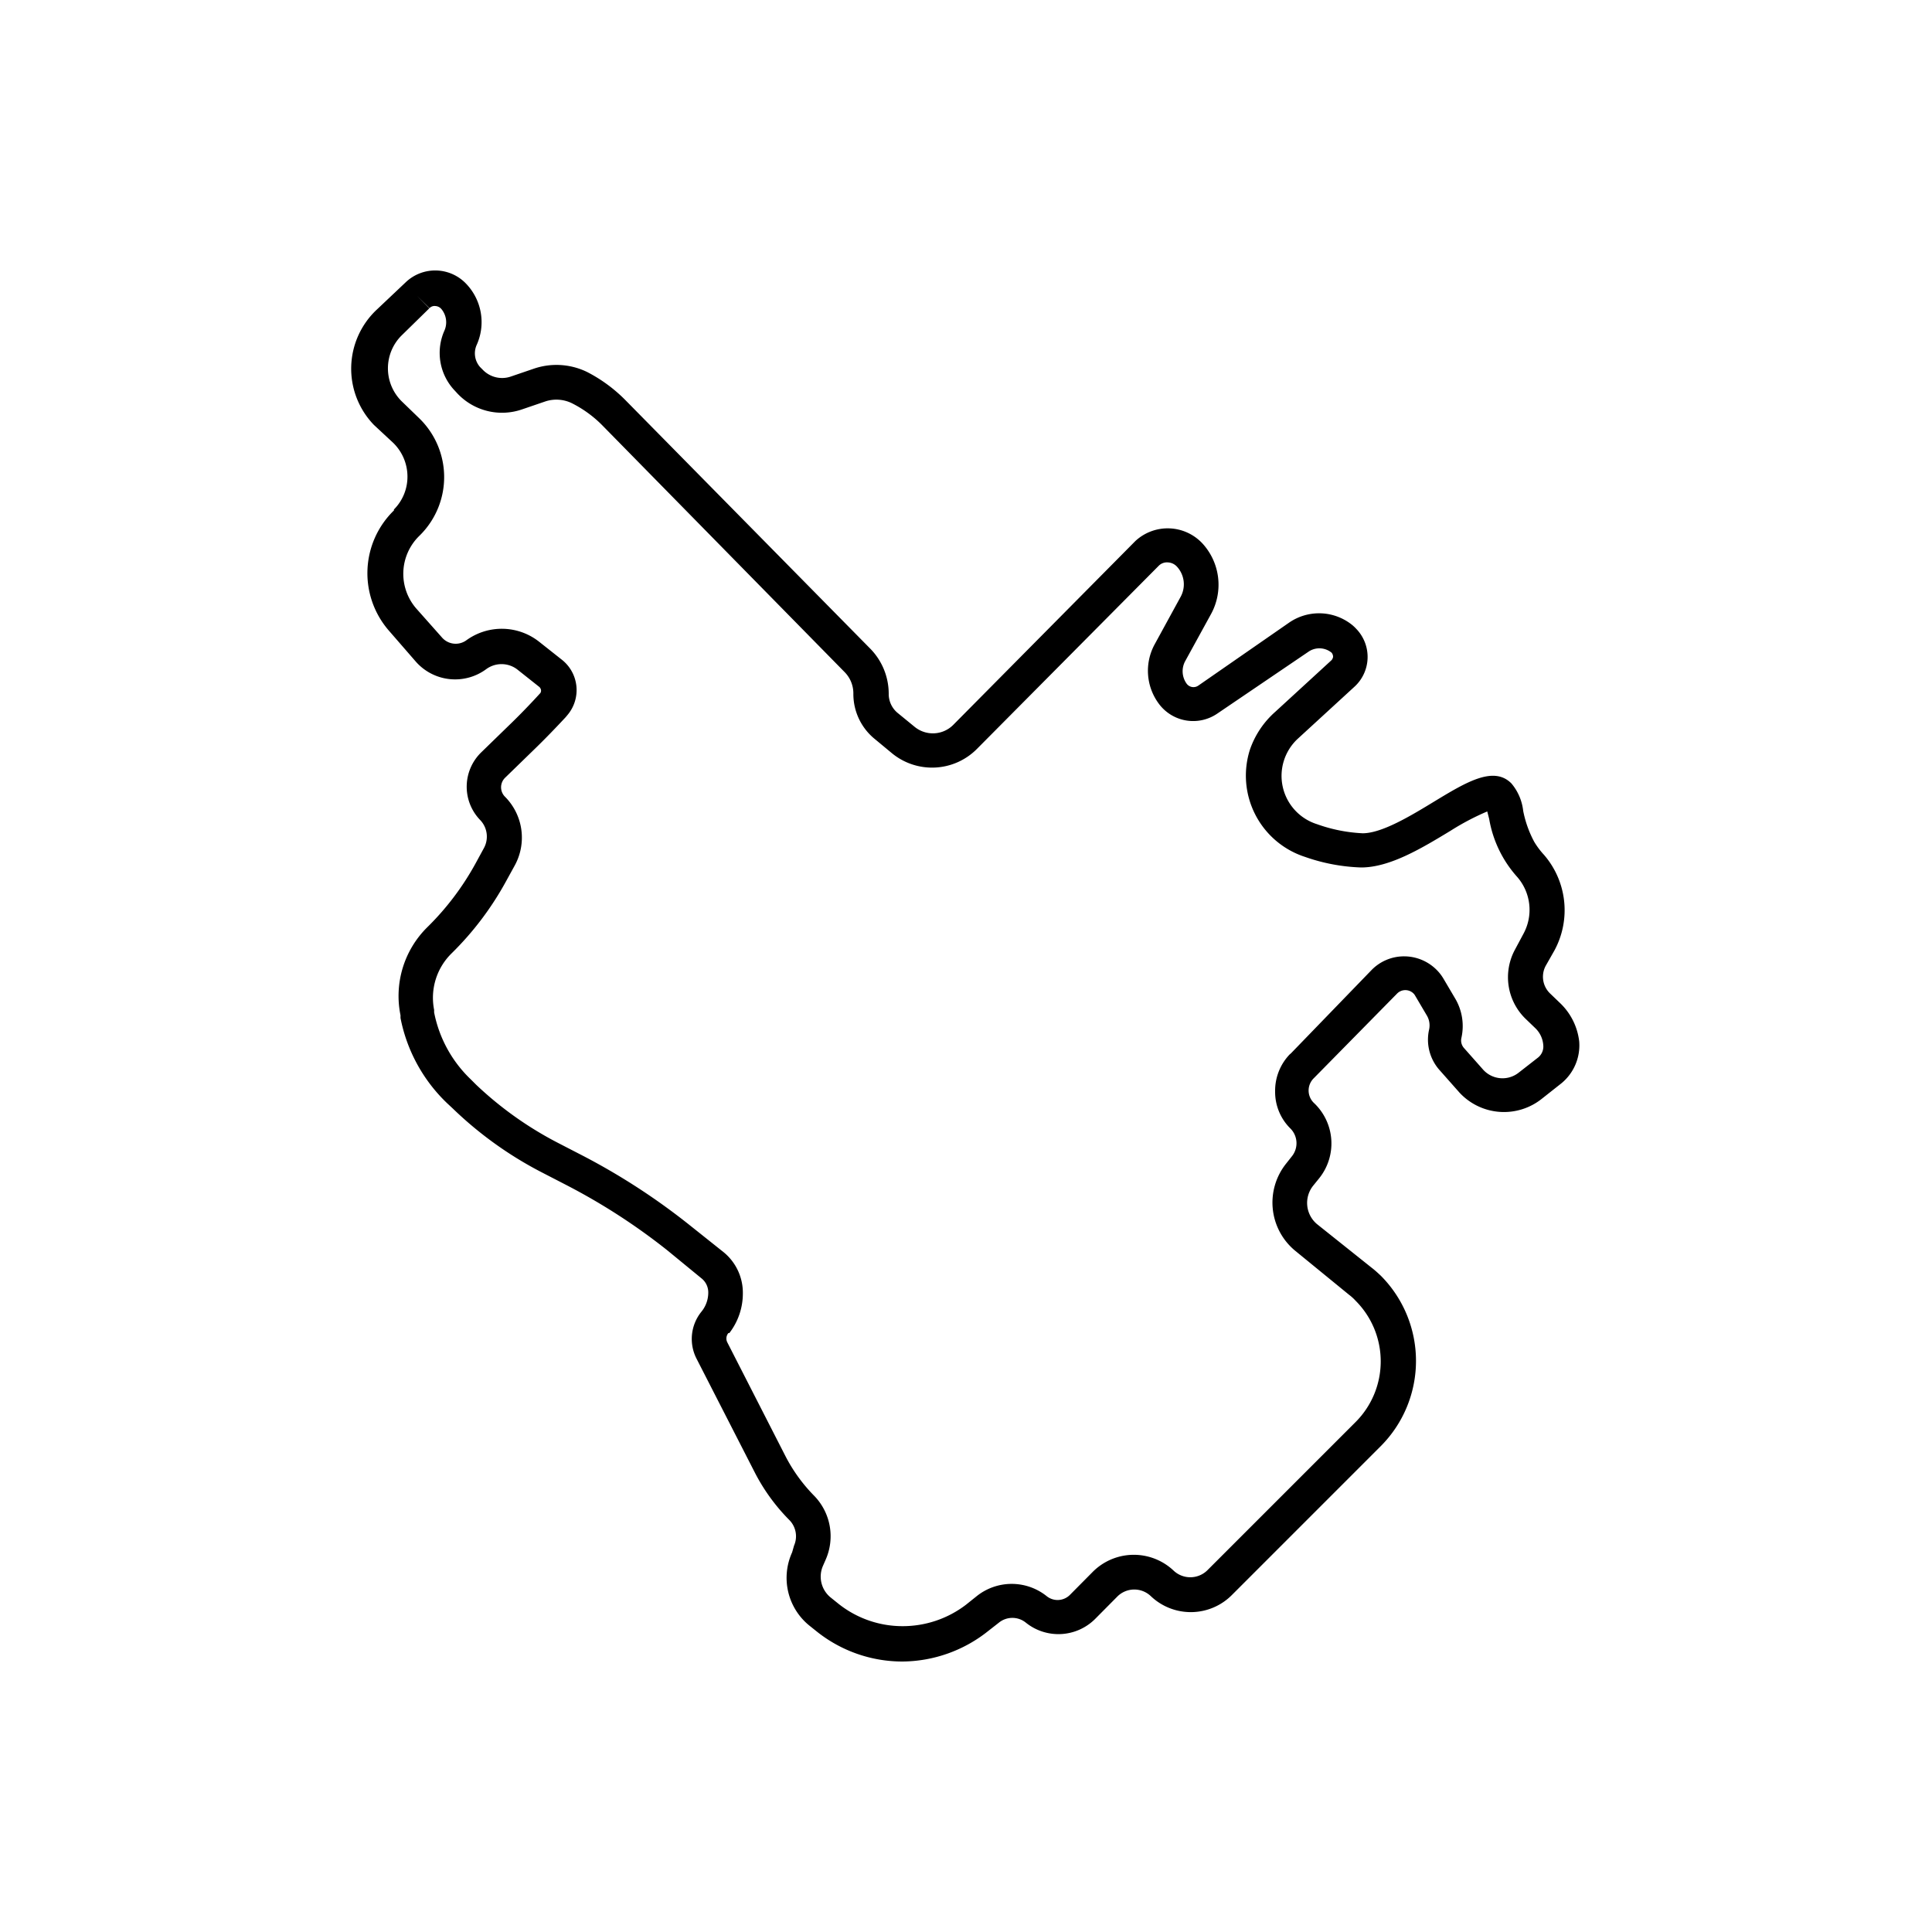 <svg id="Calque_3" data-name="Calque 3" xmlns="http://www.w3.org/2000/svg" viewBox="0 0 100 100"><path class="svg-primary" d="M46.7,86a7.1,7.1,0,0,1-4.42-1.55l-.4-.32A3.18,3.18,0,0,1,41,80.35L41.1,80a1.2,1.2,0,0,0-.24-1.32,9.92,9.92,0,0,1-1.81-2.5l-3-5.86a2.24,2.24,0,0,1,.25-2.42l0,0a1.56,1.56,0,0,0,.36-1,.93.93,0,0,0-.36-.74L34.52,64.7a32.08,32.08,0,0,0-5.24-3.38l-1.22-.63a19.49,19.49,0,0,1-4.63-3.32l-.29-.27a8.3,8.3,0,0,1-2.41-4.41l0-.14A5,5,0,0,1,22.11,48a14.15,14.15,0,0,0,2.5-3.3l.43-.79a1.24,1.24,0,0,0-.2-1.48,2.48,2.48,0,0,1,.07-3.49l1.44-1.4c.56-.54,1.1-1.1,1.62-1.67A.23.23,0,0,0,28,35.7a.29.29,0,0,0-.08-.14l-1.16-.92a1.34,1.34,0,0,0-1.6,0,2.71,2.71,0,0,1-3.66-.42l-1.39-1.6a4.53,4.53,0,0,1,.28-6.2l0-.05a2.4,2.4,0,0,0,.7-1.73,2.44,2.44,0,0,0-.74-1.72l-1-.93A4.19,4.19,0,0,1,19.53,16L21,14.61a2.21,2.21,0,0,1,3.14.09,2.87,2.87,0,0,1,.53,3.16A1.07,1.07,0,0,0,24.85,19l.12.12a1.39,1.39,0,0,0,1.47.37l1.2-.41a3.62,3.62,0,0,1,2.76.18,7.78,7.78,0,0,1,2,1.48L45,33.53a3.34,3.34,0,0,1,1,2.37,1.27,1.27,0,0,0,.46,1l.88.72a1.49,1.49,0,0,0,2-.1L58.77,28a2.46,2.46,0,0,1,3.46.12,3.16,3.16,0,0,1,.46,3.65l-1.35,2.46a1.1,1.1,0,0,0,.09,1.17.44.44,0,0,0,.59.09l4.7-3.26a2.73,2.73,0,0,1,3.27.12,2.18,2.18,0,0,1,.22.21,2.09,2.09,0,0,1-.12,3l-2.92,2.68a2.62,2.62,0,0,0,1,4.42,8.11,8.11,0,0,0,2.36.47c1,0,2.5-.91,3.7-1.64,1.65-1,3.08-1.87,4-.94a2.65,2.65,0,0,1,.61,1.42,5.7,5.7,0,0,0,.57,1.6,4.08,4.08,0,0,0,.51.68,4.38,4.38,0,0,1,.54,4.94L80,50a1.2,1.2,0,0,0,.23,1.42l.51.49a3.26,3.26,0,0,1,1,2,2.54,2.54,0,0,1-.92,2.16l-1,.79a3.14,3.14,0,0,1-4.28-.31l-1-1.13a2.37,2.37,0,0,1-.57-2.13,1,1,0,0,0-.13-.75l-.59-1a.47.47,0,0,0-.09-.12.6.6,0,0,0-.84,0L68,55.81a.89.89,0,0,0,0,1.27A2.88,2.88,0,0,1,68.27,61l-.3.37a1.43,1.43,0,0,0,.21,2L71,65.62c.17.13.32.27.47.41a6.25,6.25,0,0,1,0,8.82l-7.69,7.69a3,3,0,0,1-4.21.08,1.24,1.24,0,0,0-1.72,0l-1.16,1.17a2.69,2.69,0,0,1-3.59.2,1.11,1.11,0,0,0-1.4,0l-.55.43A7.19,7.19,0,0,1,46.7,86Zm-9-17,0,0a.44.44,0,0,0-.05.49l3,5.87a8.4,8.4,0,0,0,1.49,2.06,3,3,0,0,1,.6,3.3l-.14.32a1.39,1.39,0,0,0,.4,1.65l.41.33a5.32,5.32,0,0,0,3.3,1.15A5.39,5.39,0,0,0,50,83.06l.55-.44a2.9,2.9,0,0,1,3.63,0,.9.9,0,0,0,1.2-.07l1.16-1.17a3,3,0,0,1,4.2-.09,1.26,1.26,0,0,0,1.74,0l7.68-7.68a4.44,4.44,0,0,0,0-6.29,2.35,2.35,0,0,0-.33-.3l-2.79-2.28a3.23,3.23,0,0,1-.48-4.5l.3-.38a1.08,1.08,0,0,0-.09-1.47A2.66,2.66,0,0,1,66,56.49a2.72,2.72,0,0,1,.75-1.91l.07-.06L71,50.2a2.35,2.35,0,0,1,1.68-.7h0a2.38,2.38,0,0,1,1.67.69,2.28,2.28,0,0,1,.36.46l.59,1a2.8,2.8,0,0,1,.34,2.08.59.59,0,0,0,.14.52l1,1.13a1.35,1.35,0,0,0,1.84.13l1-.78a.73.73,0,0,0,.26-.63,1.35,1.35,0,0,0-.41-.88l-.52-.5a3,3,0,0,1-.55-3.54l.46-.86a2.59,2.59,0,0,0-.33-2.93,6,6,0,0,1-1.45-3l-.1-.39a13.15,13.15,0,0,0-1.9,1c-1.47.89-3.13,1.9-4.63,1.9a9.69,9.69,0,0,1-2.91-.55,4.42,4.42,0,0,1-2.84-5.56A4.62,4.62,0,0,1,66,36.85l2.92-2.68A.34.34,0,0,0,69,34a.33.33,0,0,0-.08-.22,1,1,0,0,0-1.16-.07L63,36.94a2.21,2.21,0,0,1-3-.49,2.86,2.86,0,0,1-.24-3.09l1.35-2.47a1.35,1.35,0,0,0-.2-1.57.68.68,0,0,0-.46-.21.6.6,0,0,0-.48.18l-9.4,9.47a3.27,3.27,0,0,1-4.4.23l-.88-.73a3,3,0,0,1-1.12-2.36,1.57,1.57,0,0,0-.46-1.12L31.16,22a6,6,0,0,0-1.56-1.13,1.83,1.83,0,0,0-1.38-.09l-1.2.41a3.17,3.17,0,0,1-3.36-.84l-.11-.12A2.83,2.83,0,0,1,23,17.12,1.07,1.07,0,0,0,22.85,16a.44.44,0,0,0-.32-.16.36.36,0,0,0-.3.11l-.64-.63.63.64-1.44,1.41a2.4,2.4,0,0,0,0,3.39l.93.9a4.24,4.24,0,0,1,.07,6l-.08.08a2.74,2.74,0,0,0-.16,3.75L22.88,33a.94.94,0,0,0,1.26.14,3.12,3.12,0,0,1,3.77.08l1.15.91A2,2,0,0,1,29.38,37l-.1.12c-.54.58-1.11,1.17-1.69,1.73l-1.44,1.4a.69.69,0,0,0,0,1,3,3,0,0,1,.48,3.57l-.44.8a15.91,15.91,0,0,1-2.81,3.72,3.22,3.22,0,0,0-.91,2.93l0,.13a6.52,6.52,0,0,0,1.9,3.47l.28.28a18.44,18.44,0,0,0,4.22,3l1.22.63a34,34,0,0,1,5.54,3.58l1.82,1.45a2.71,2.71,0,0,1,1,2.14A3.35,3.35,0,0,1,37.75,69Z"/></svg>

